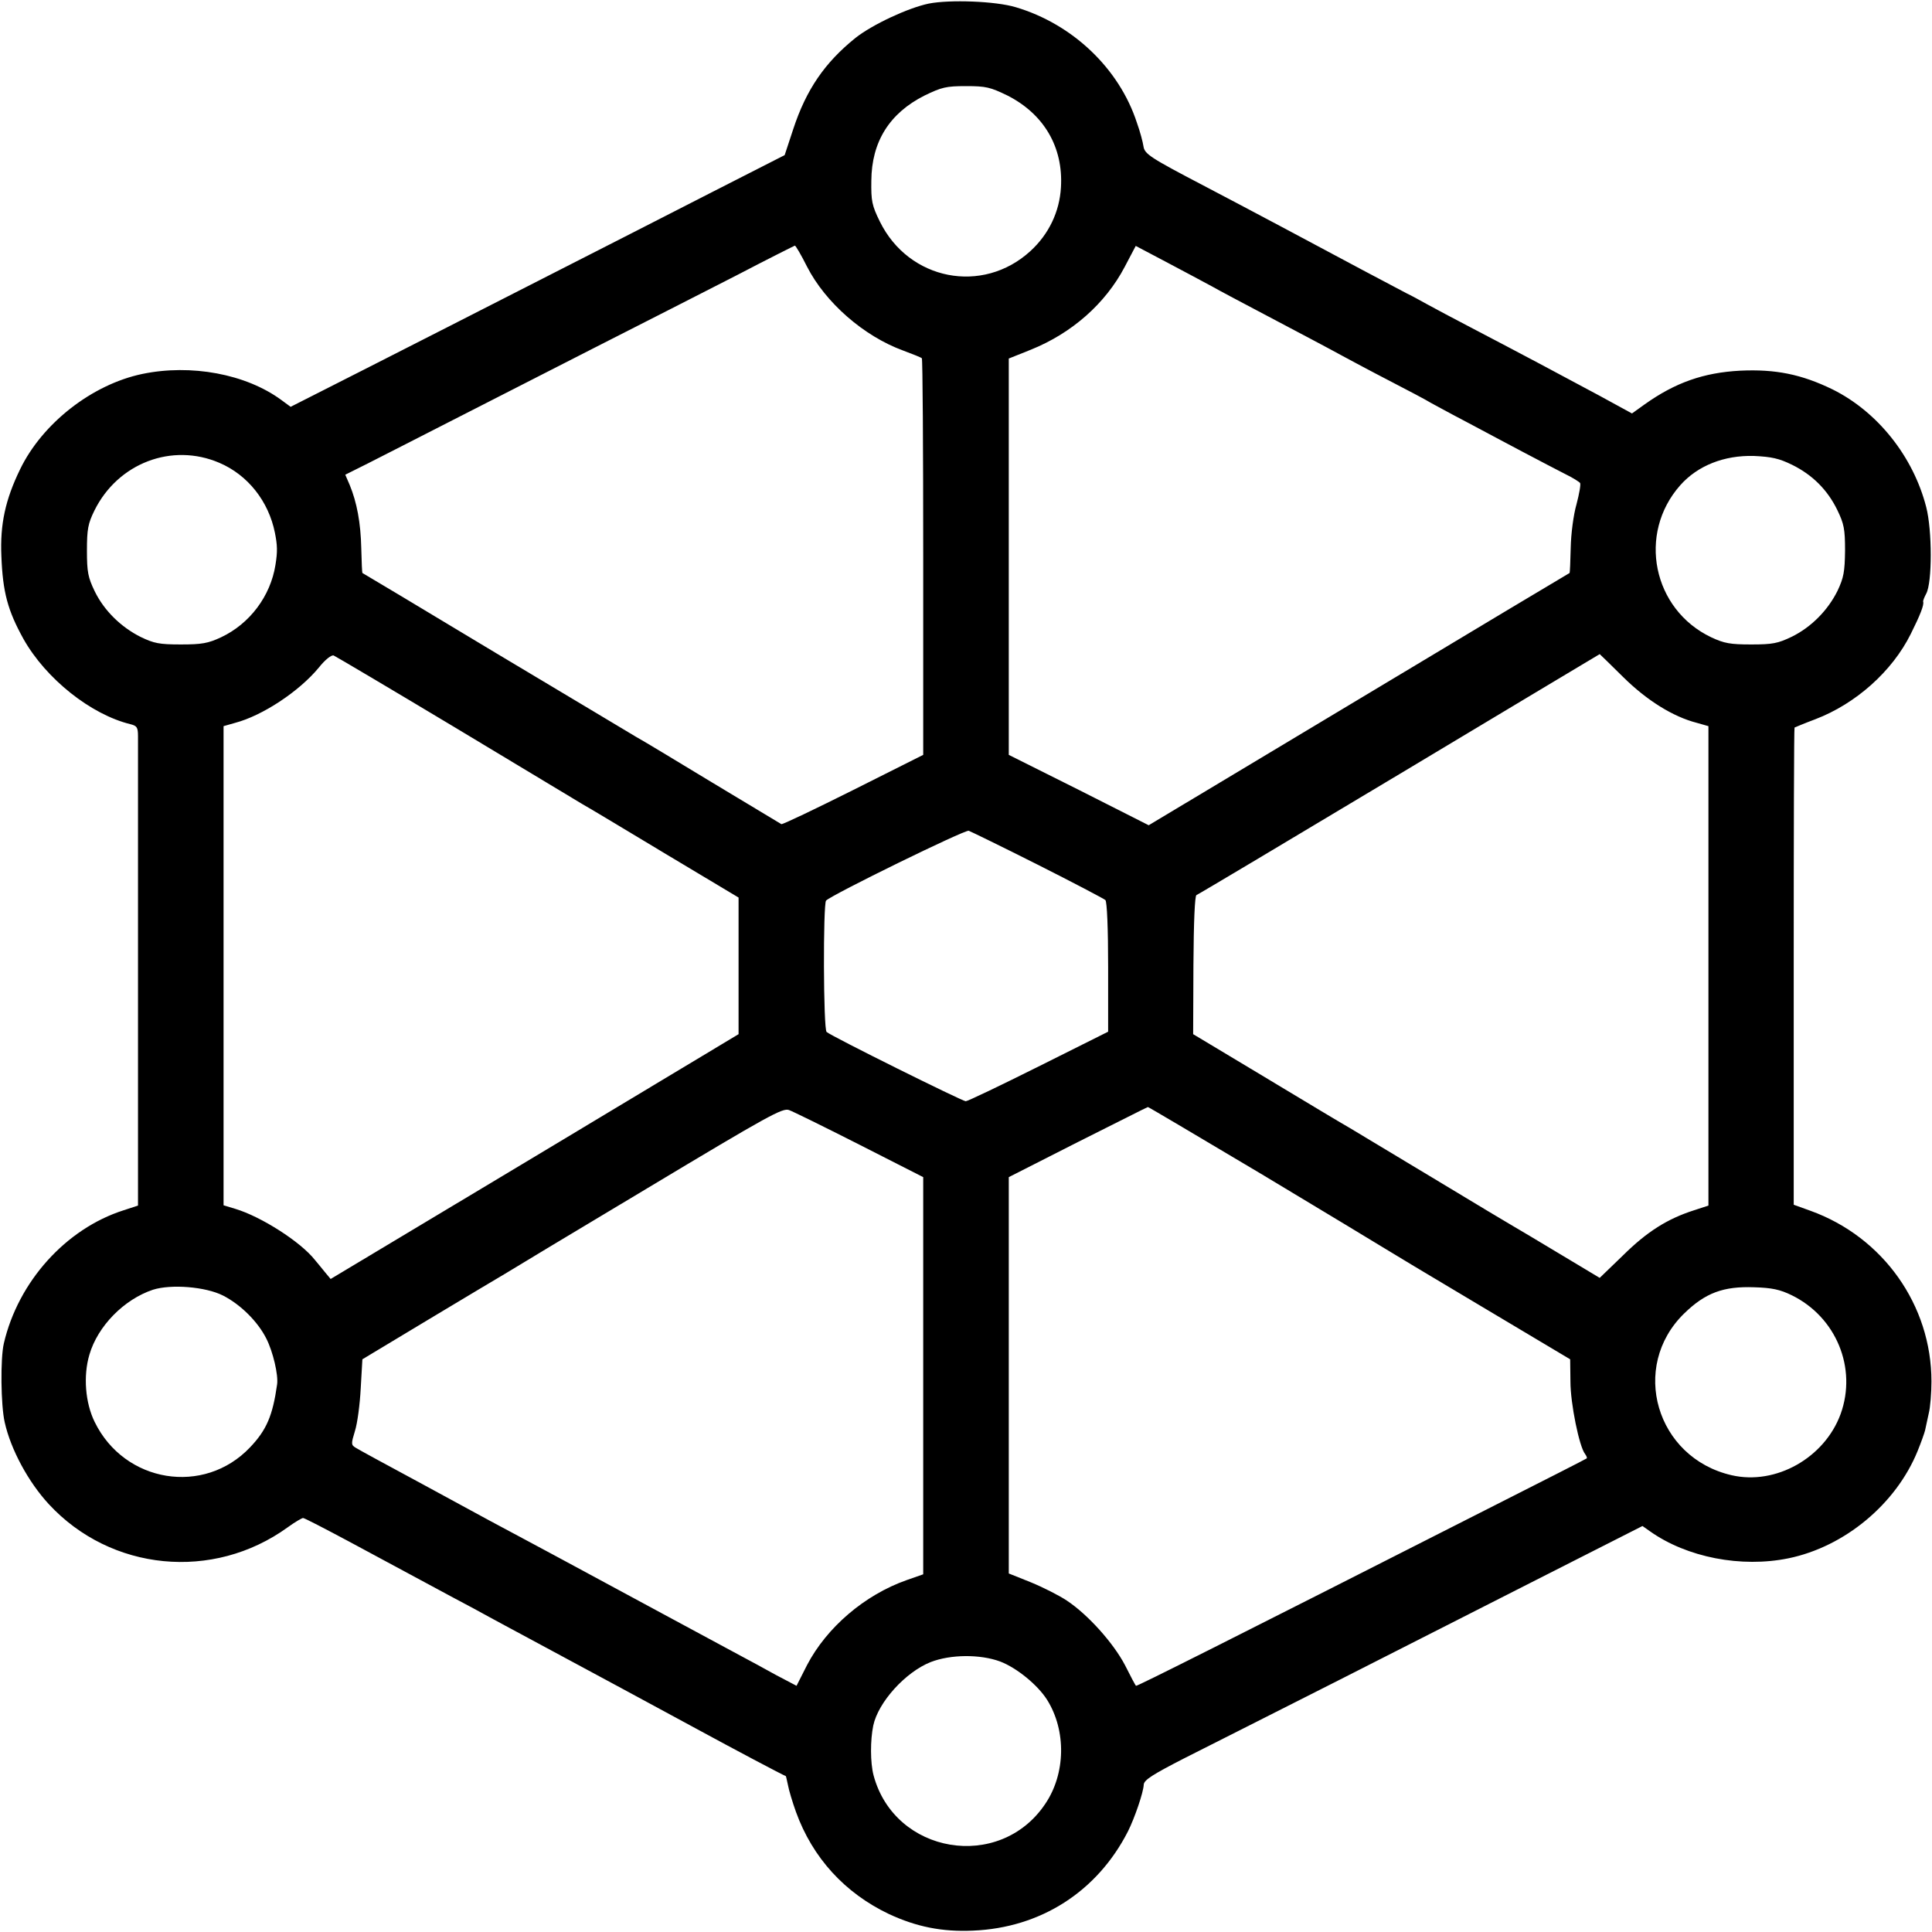 <?xml version="1.0" standalone="no"?>
<!DOCTYPE svg PUBLIC "-//W3C//DTD SVG 20010904//EN"
 "http://www.w3.org/TR/2001/REC-SVG-20010904/DTD/svg10.dtd">
<svg version="1.0" xmlns="http://www.w3.org/2000/svg"
 width="700pt" height="700pt" viewBox="0 0 700 700"
 preserveAspectRatio="xMidYMid meet">
<g transform="translate(0,700) scale(0.1,-0.1)"
fill="#000000" stroke="none">
<path d="M3365 6987 c-76 -16 -204 -76 -265 -124 -112 -90 -179 -188 -226
-331 l-31 -94 -259 -132 c-142 -73 -421 -215 -619 -316 -198 -101 -484 -247
-636 -324 l-276 -140 -34 25 c-128 94 -327 131 -504 94 -181 -38 -361 -178
-442 -345 -54 -111 -73 -200 -68 -315 5 -131 23 -197 80 -300 81 -144 244
-274 388 -309 23 -6 27 -11 27 -44 0 -41 0 -1422 0 -1593 l0 -107 -52 -17
c-210 -67 -382 -259 -434 -482 -13 -55 -11 -225 3 -286 22 -99 86 -217 160
-297 225 -243 595 -279 865 -84 26 19 52 34 56 34 5 0 80 -39 168 -86 245
-132 293 -158 379 -204 44 -23 103 -55 130 -70 28 -15 79 -43 115 -62 225
-121 546 -294 645 -348 110 -60 308 -165 312 -165 1 0 4 -15 8 -33 3 -17 16
-61 29 -97 60 -166 177 -294 337 -370 99 -46 192 -65 304 -60 246 10 451 142
562 360 24 48 56 141 57 169 1 17 33 37 146 95 80 40 332 168 560 283 228 116
569 289 758 385 l343 174 27 -19 c134 -95 331 -133 502 -98 204 42 390 197
468 389 13 32 25 66 27 75 2 10 8 36 13 60 6 23 10 76 10 117 0 276 -175 523
-438 618 l-61 22 0 864 c0 475 1 864 3 865 2 1 35 15 75 30 147 56 279 174
346 309 34 68 49 106 45 117 -1 3 4 16 11 29 22 40 22 229 0 314 -47 183 -176
345 -339 426 -113 55 -207 74 -335 68 -132 -7 -235 -43 -346 -122 l-46 -33
-119 65 c-130 70 -286 153 -464 246 -63 33 -135 71 -160 85 -25 14 -58 32 -75
40 -16 9 -86 45 -155 82 -168 90 -427 228 -580 308 -193 101 -213 114 -217
142 -2 14 -12 53 -24 86 -64 196 -233 357 -439 418 -73 22 -239 28 -315 13z
m285 -333 c132 -67 203 -187 194 -333 -5 -88 -44 -170 -111 -231 -173 -158
-440 -106 -545 107 -29 59 -32 75 -31 148 1 142 66 245 193 309 62 30 78 34
150 34 73 0 88 -4 150 -34z m-726 -620 c67 -131 206 -252 348 -304 35 -13 65
-25 68 -28 3 -2 5 -326 5 -720 l0 -717 -253 -127 c-140 -70 -257 -126 -261
-124 -3 2 -116 70 -251 151 -135 82 -258 156 -275 165 -16 10 -246 147 -510
305 -264 159 -481 289 -482 289 -1 1 -3 41 -4 89 -2 93 -16 167 -42 230 l-16
37 82 41 c45 23 177 90 292 149 116 59 352 180 525 268 173 88 407 207 520
265 113 59 207 106 210 107 3 0 23 -34 44 -76z m1466 -71 c30 -17 100 -54 155
-83 178 -94 269 -142 320 -170 28 -15 104 -56 170 -90 66 -34 134 -70 150 -80
17 -9 73 -40 125 -67 52 -28 145 -77 205 -109 61 -32 131 -69 157 -82 27 -13
50 -28 53 -32 3 -5 -3 -39 -13 -77 -11 -38 -20 -107 -21 -158 -1 -49 -3 -90
-4 -91 -1 0 -345 -206 -763 -457 l-762 -457 -253 128 -254 127 0 718 0 718 80
32 c149 60 270 167 340 300 l40 76 110 -58 c61 -32 135 -72 165 -88z m-3595
-640 c103 -44 178 -139 201 -253 9 -45 10 -68 2 -117 -18 -113 -93 -213 -197
-262 -47 -22 -70 -26 -146 -26 -78 0 -97 4 -145 27 -72 36 -133 96 -167 166
-24 50 -28 69 -28 147 0 78 4 98 27 145 85 172 281 247 453 173z m5698 -7 c73
-36 128 -90 164 -164 24 -50 28 -68 28 -147 -1 -77 -5 -98 -27 -145 -35 -71
-95 -132 -166 -167 -50 -24 -69 -28 -147 -28 -76 0 -98 4 -145 26 -212 101
-268 375 -112 551 63 71 159 109 267 106 64 -3 91 -9 138 -32z m-4844 -952
c234 -141 442 -266 462 -278 20 -11 155 -92 301 -180 l264 -158 0 -248 0 -247
-739 -444 -739 -443 -20 24 c-11 14 -28 34 -37 45 -52 66 -195 157 -288 185
l-43 13 0 868 0 868 42 12 c99 26 232 114 303 200 23 29 46 47 54 44 7 -3 205
-120 440 -261z m4232 183 c86 -85 181 -144 267 -166 l42 -12 0 -868 0 -869
-52 -17 c-97 -31 -171 -78 -257 -163 l-85 -82 -145 87 c-80 48 -155 93 -166
99 -11 6 -141 84 -290 174 -148 89 -286 172 -306 184 -20 11 -155 92 -301 180
l-265 159 1 250 c1 157 5 252 11 254 6 2 336 199 735 438 399 239 725 435 726
435 0 0 39 -37 85 -83z m-2121 -680 c129 -65 239 -123 245 -128 6 -6 10 -104
10 -244 l0 -233 -252 -126 c-138 -69 -257 -126 -264 -126 -12 0 -484 234 -504
251 -12 9 -13 464 -2 476 20 21 504 258 517 253 8 -3 121 -58 250 -123z m-645
-1015 l230 -117 0 -720 0 -719 -60 -21 c-153 -54 -290 -172 -361 -308 l-38
-75 -76 40 c-41 23 -97 53 -125 68 -48 26 -76 41 -245 132 -124 67 -189 102
-315 170 -66 36 -160 86 -210 113 -49 26 -114 61 -142 76 -90 49 -155 84 -243
132 -139 75 -224 121 -242 132 -16 10 -16 14 -2 60 9 28 18 97 21 155 l6 105
246 148 c135 81 257 154 271 162 14 9 245 148 514 309 440 264 492 293 515
284 14 -5 130 -62 256 -126z m1459 -108 c226 -136 422 -254 436 -263 14 -9
172 -104 352 -211 l327 -195 1 -81 c0 -79 32 -236 53 -262 5 -7 8 -14 6 -16
-2 -2 -155 -80 -339 -173 -971 -493 -1292 -654 -1294 -651 -2 1 -20 35 -40 75
-42 80 -134 183 -211 234 -27 18 -86 48 -130 66 l-80 32 0 718 0 718 250 127
c138 69 252 127 254 127 1 1 188 -110 415 -245z m-3766 -438 c63 -32 126 -94
157 -156 24 -47 44 -132 39 -166 -16 -113 -38 -165 -98 -228 -167 -176 -455
-129 -563 92 -34 69 -42 167 -19 244 30 103 125 200 230 235 66 21 191 11 254
-21z m5684 1 c161 -79 237 -264 177 -430 -58 -159 -235 -259 -395 -222 -274
63 -370 393 -172 586 77 75 142 99 254 95 64 -2 93 -8 136 -29z m-2868 -1327
c60 -23 136 -85 170 -139 70 -112 67 -268 -7 -377 -165 -246 -546 -182 -622
104 -12 46 -12 127 -1 180 18 85 117 194 208 230 72 28 179 29 252 2z"/>
</g>
</svg>
